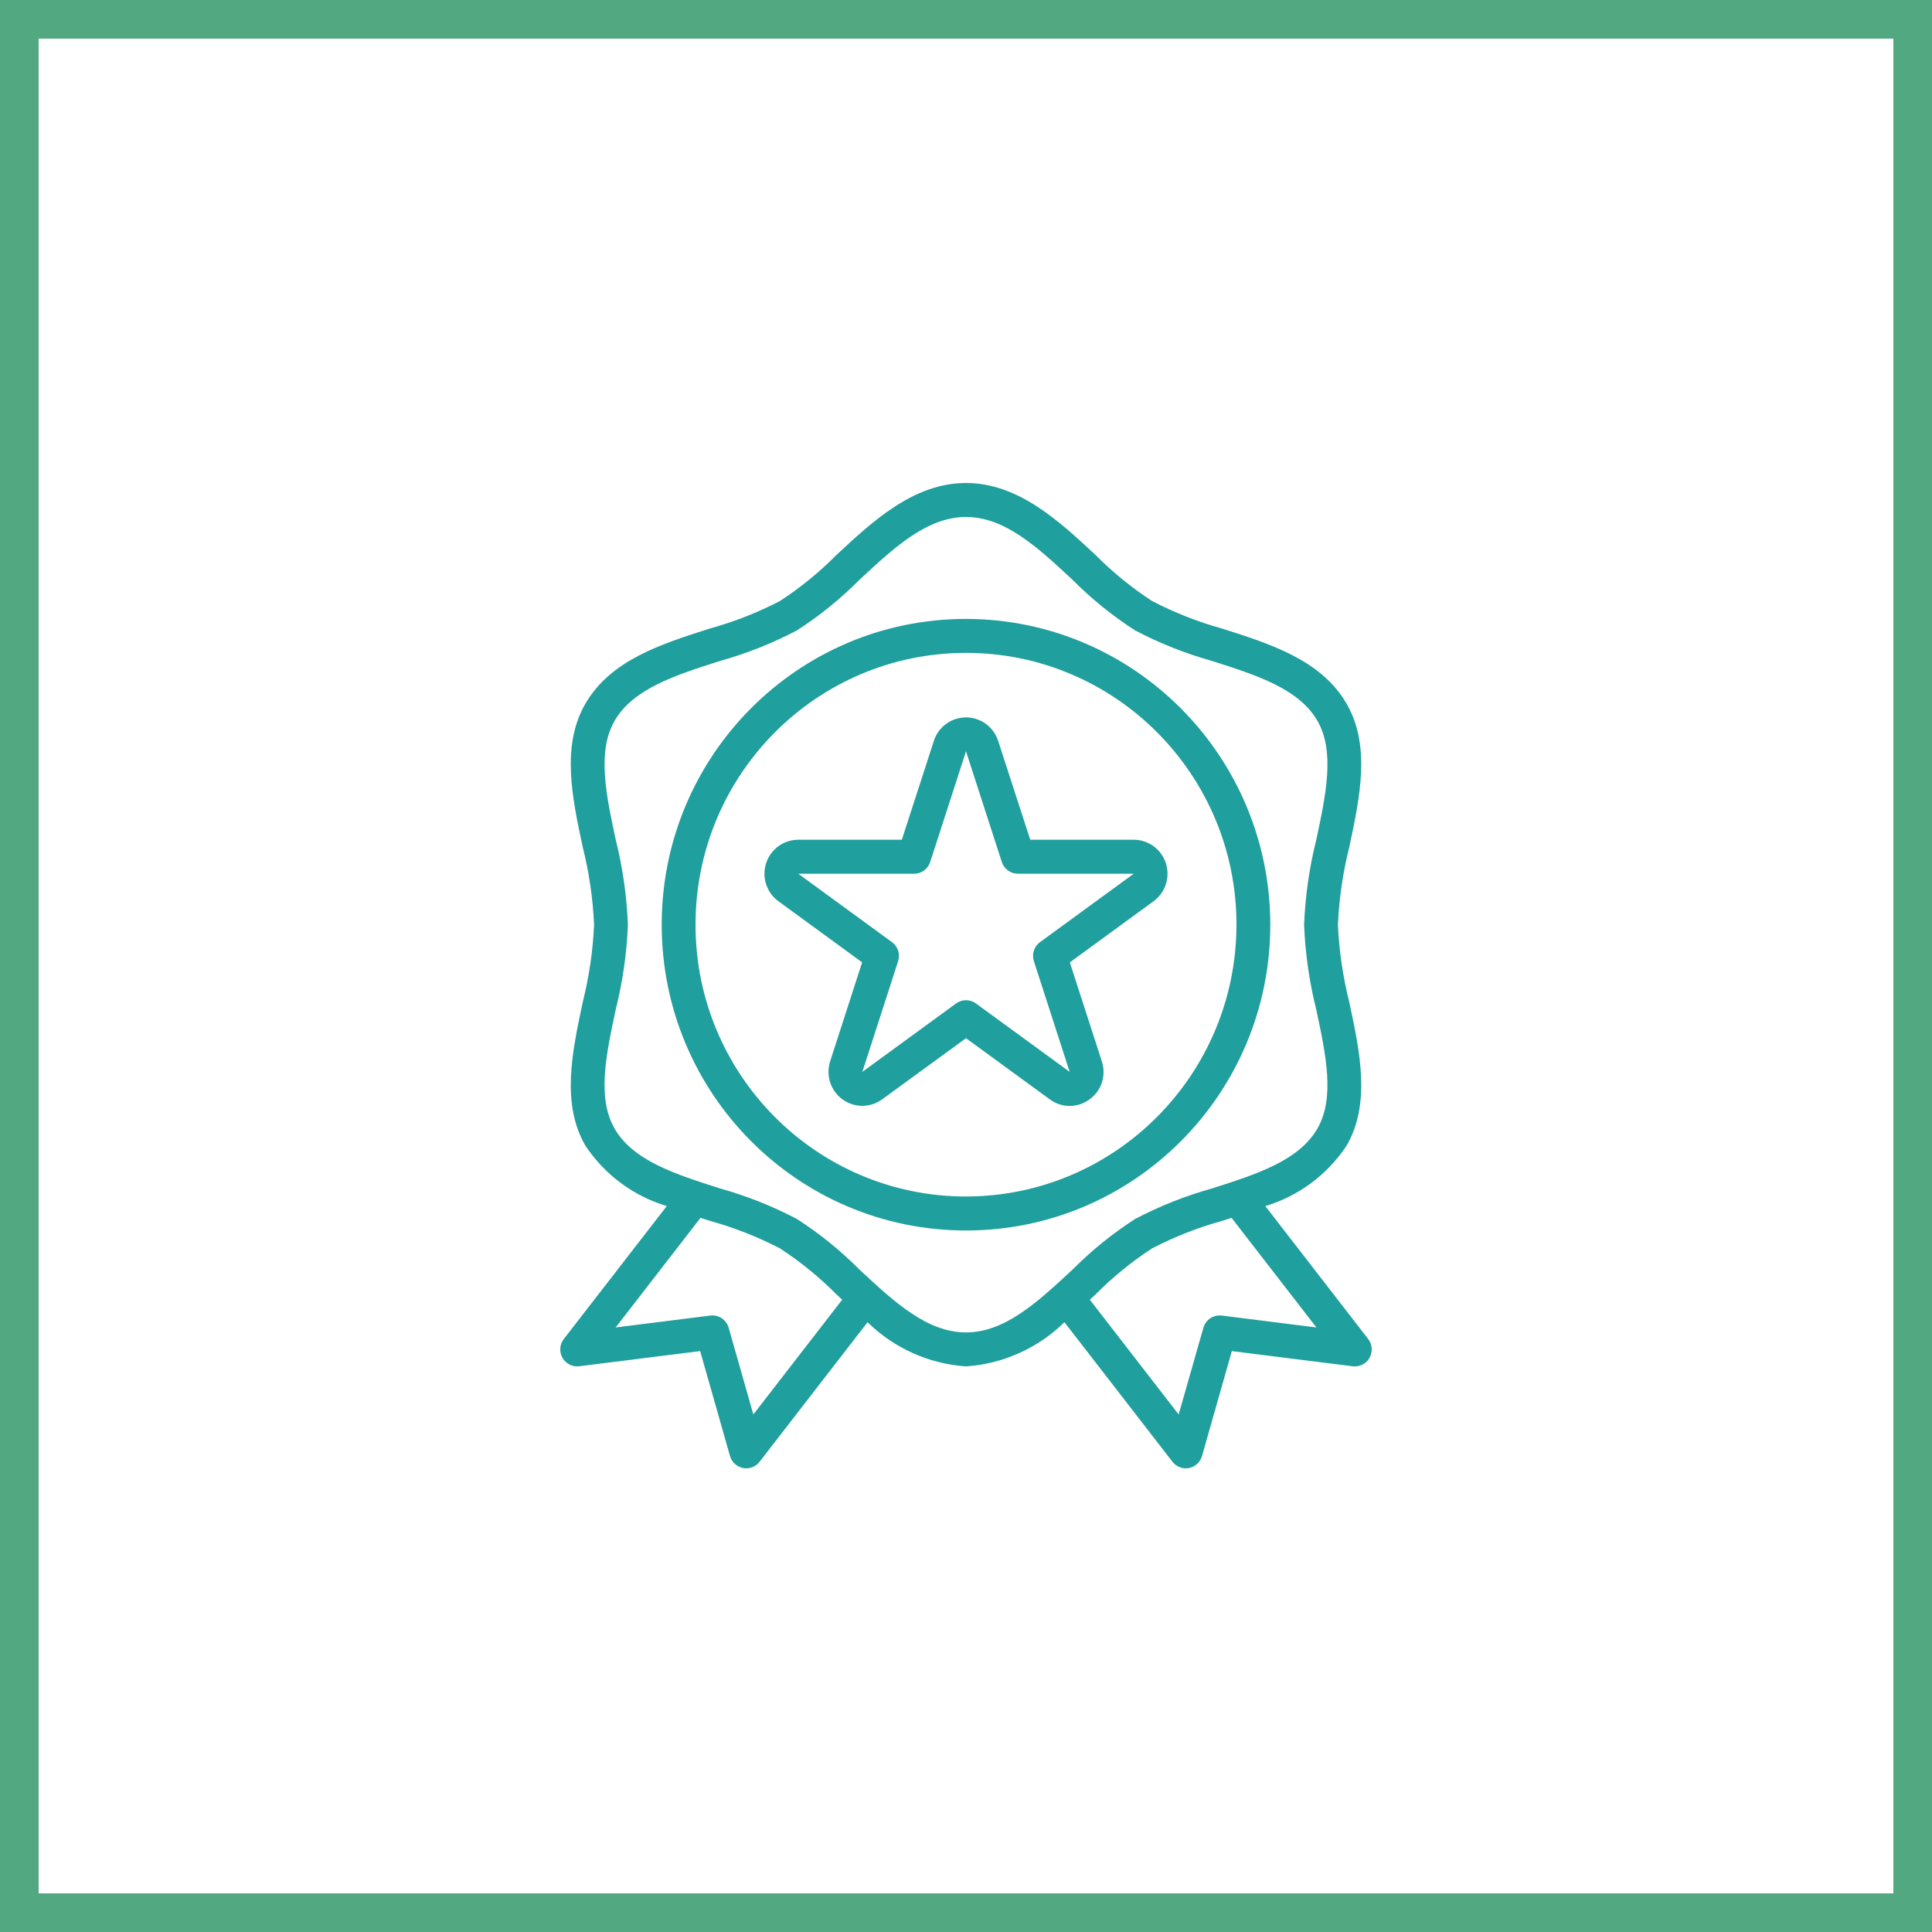 <svg width="100" height="100" viewBox="0 0 100 100" fill="none" xmlns="http://www.w3.org/2000/svg">
<path d="M70.816 69.306L65.492 62.427C67.217 61.909 68.707 60.8 69.704 59.293C70.957 57.115 70.391 54.457 69.842 51.889C69.51 50.57 69.312 49.221 69.25 47.862C69.311 46.502 69.51 45.151 69.842 43.831C70.387 41.262 70.957 38.606 69.704 36.431C68.405 34.176 65.791 33.342 63.262 32.537C62.003 32.188 60.784 31.708 59.625 31.105C58.573 30.419 57.596 29.623 56.71 28.731C54.834 26.981 52.707 25 50 25C47.293 25 45.166 26.981 43.289 28.73C42.404 29.623 41.427 30.419 40.375 31.105C39.216 31.707 37.997 32.186 36.739 32.533C34.21 33.339 31.596 34.173 30.297 36.428C29.043 38.606 29.61 41.264 30.159 43.831C30.491 45.151 30.689 46.502 30.75 47.862C30.689 49.222 30.49 50.573 30.158 51.893C29.613 54.462 29.043 57.119 30.296 59.293C31.294 60.801 32.786 61.909 34.513 62.426L29.184 69.305C28.888 69.688 28.956 70.241 29.338 70.539C29.521 70.682 29.754 70.746 29.984 70.717L36.24 69.932L37.784 75.362C37.875 75.681 38.136 75.921 38.459 75.984C38.514 75.995 38.569 76 38.625 76C38.895 76 39.151 75.875 39.316 75.661L44.904 68.438C46.279 69.783 48.085 70.594 50 70.724C51.915 70.594 53.721 69.783 55.096 68.438L60.684 75.658C60.849 75.873 61.104 76 61.375 76C61.431 76 61.486 75.995 61.541 75.984C61.864 75.921 62.125 75.681 62.216 75.362L63.76 69.933L70.016 70.718C70.496 70.778 70.933 70.437 70.993 69.955C71.022 69.724 70.958 69.49 70.816 69.306ZM38.993 73.213L37.716 68.724C37.597 68.307 37.195 68.04 36.767 68.093L31.867 68.709L36.258 63.035L36.742 63.191C37.999 63.539 39.217 64.017 40.375 64.619C41.427 65.305 42.404 66.101 43.29 66.993L43.591 67.273L38.993 73.213ZM50 68.966C47.979 68.966 46.279 67.383 44.478 65.705C43.498 64.721 42.416 63.847 41.25 63.096C39.982 62.429 38.646 61.898 37.266 61.513C34.954 60.776 32.769 60.079 31.81 58.414C30.895 56.823 31.367 54.606 31.869 52.259C32.23 50.819 32.441 49.346 32.5 47.862C32.442 46.379 32.23 44.905 31.87 43.465C31.368 41.119 30.896 38.902 31.811 37.31C32.773 35.645 34.955 34.949 37.267 34.211C38.647 33.826 39.982 33.295 41.25 32.628C42.416 31.877 43.498 31.003 44.477 30.019C46.279 28.341 47.979 26.759 50 26.759C52.021 26.759 53.721 28.341 55.522 30.019C56.502 31.003 57.584 31.877 58.75 32.628C60.018 33.295 61.354 33.826 62.734 34.211C65.046 34.949 67.231 35.645 68.19 37.31C69.105 38.901 68.633 41.118 68.131 43.465C67.77 44.905 67.559 46.379 67.5 47.862C67.558 49.346 67.77 50.819 68.13 52.259C68.632 54.605 69.104 56.822 68.189 58.414C67.227 60.079 65.045 60.776 62.733 61.513C61.353 61.898 60.018 62.429 58.75 63.096C57.584 63.847 56.502 64.722 55.523 65.705C53.721 67.383 52.021 68.966 50 68.966ZM63.238 68.093C62.81 68.04 62.407 68.307 62.288 68.724L61.007 73.213L56.41 67.274L56.711 66.994C57.596 66.101 58.573 65.305 59.625 64.619C60.784 64.017 62.003 63.538 63.261 63.191L63.745 63.035L68.138 68.709L63.238 68.093Z" fill="#1F9F9D"/>
<path d="M50 32.035C41.302 32.035 34.25 39.121 34.25 47.862C34.25 56.603 41.302 63.69 50 63.69C58.698 63.69 65.75 56.603 65.75 47.862C65.74 39.125 58.694 32.045 50 32.035ZM50 61.931C42.268 61.931 36 55.632 36 47.862C36 40.092 42.268 33.793 50 33.793C57.732 33.793 64 40.092 64 47.862C63.99 55.628 57.728 61.922 50 61.931Z" fill="#1F9F9D"/>
<path d="M60.096 44.189C59.766 43.735 59.241 43.466 58.682 43.465H53.325L51.663 38.342C51.361 37.419 50.372 36.917 49.454 37.22C48.925 37.395 48.511 37.811 48.338 38.342L46.679 43.465H41.319C40.352 43.465 39.568 44.252 39.568 45.223C39.567 45.786 39.835 46.315 40.288 46.646L44.624 49.812L42.968 54.935C42.669 55.859 43.172 56.851 44.091 57.151C44.624 57.325 45.208 57.232 45.661 56.901L50 53.737L54.337 56.902C54.948 57.358 55.784 57.358 56.395 56.902C57.015 56.459 57.273 55.661 57.031 54.936L55.374 49.812L59.711 46.646C60.492 46.074 60.664 44.974 60.096 44.189ZM53.831 48.765C53.524 48.989 53.395 49.387 53.513 49.749L55.366 55.48L50.514 51.939C50.208 51.715 49.793 51.715 49.486 51.939L44.635 55.48L46.487 49.749C46.604 49.387 46.476 48.99 46.169 48.766L41.319 45.224H47.315C47.694 45.224 48.03 44.979 48.147 44.617L50 38.885L51.853 44.616C51.97 44.978 52.306 45.223 52.685 45.223L58.682 45.224L53.831 48.765Z" fill="#1F9F9D"/>
<rect x="1" y="1" width="98" height="98" stroke="#51A881" stroke-width="2"/>
</svg>
